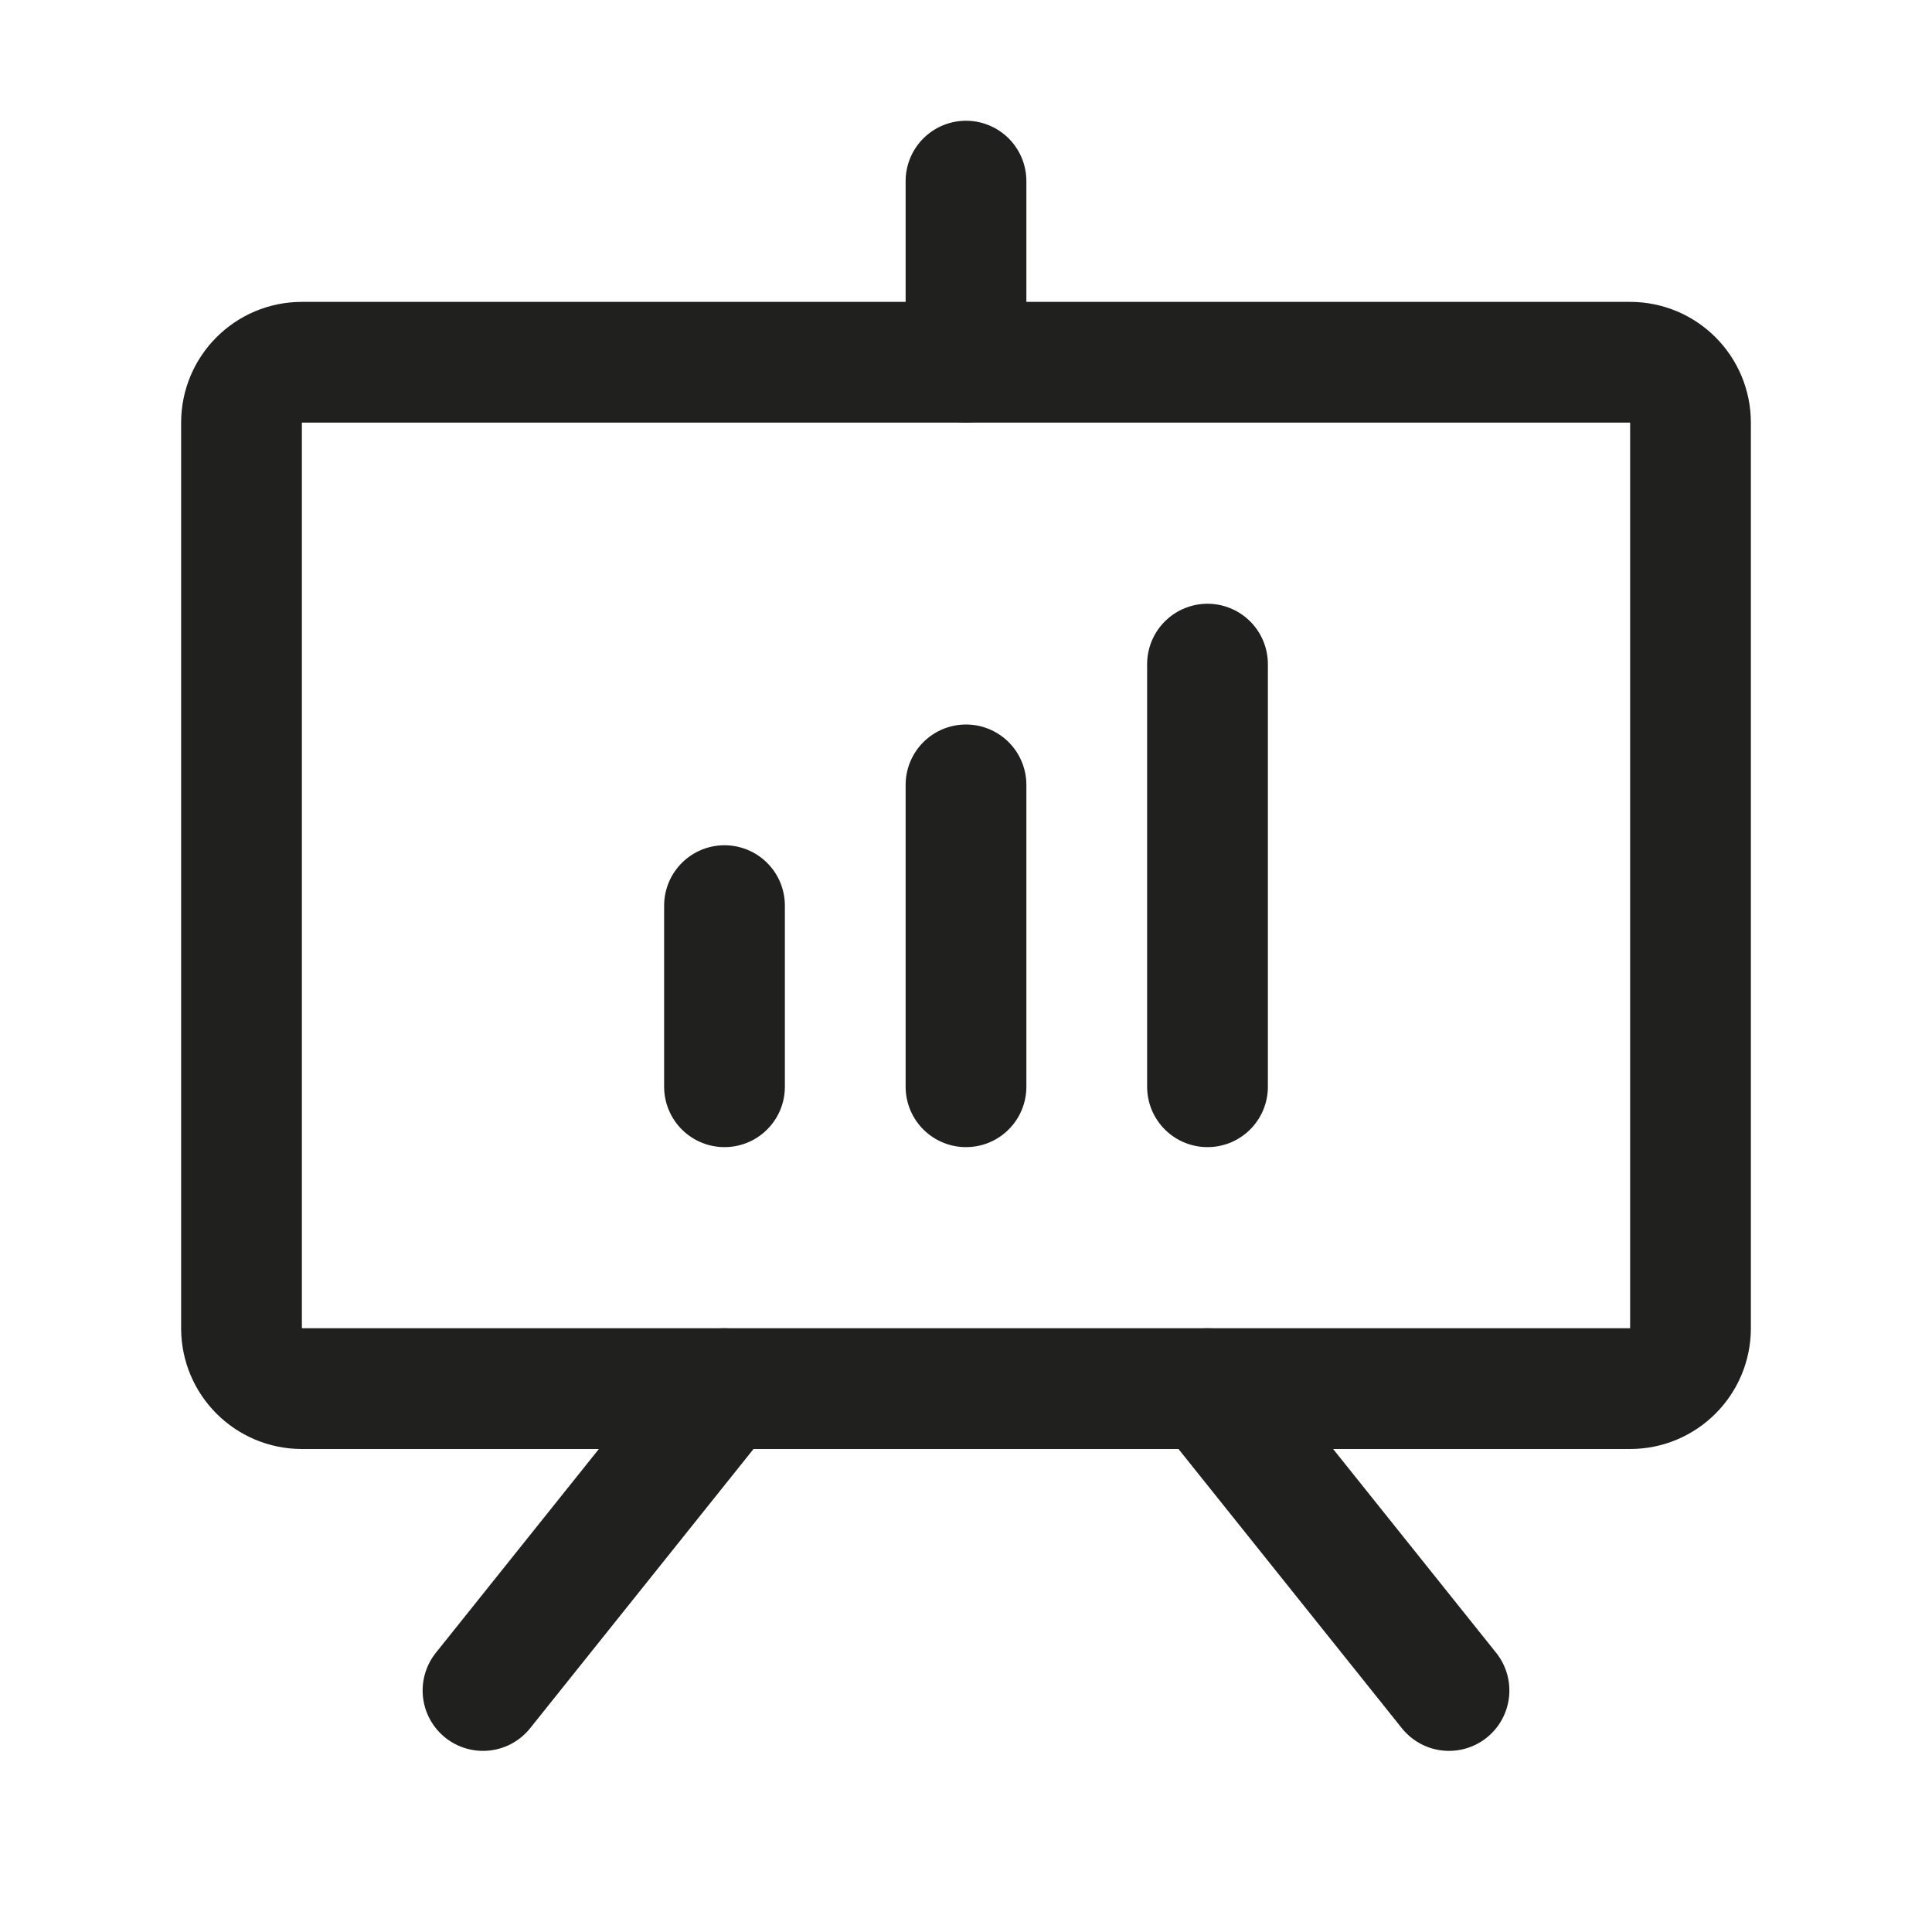 <svg width="32" height="32" viewBox="0 0 32 32" fill="none" xmlns="http://www.w3.org/2000/svg">
<path d="M27 6H5C4.448 6 4 6.448 4 7V22C4 22.552 4.448 23 5 23H27C27.552 23 28 22.552 28 22V7C28 6.448 27.552 6 27 6Z" stroke="#20201F" stroke-width="2" stroke-linecap="round" stroke-linejoin="round"/>
<path d="M20 23L24 28" stroke="#20201F" stroke-width="2" stroke-linecap="round" stroke-linejoin="round"/>
<path d="M12 23L8 28" stroke="#20201F" stroke-width="2" stroke-linecap="round" stroke-linejoin="round"/>
<path d="M12 15V18" stroke="#20201F" stroke-width="2" stroke-linecap="round" stroke-linejoin="round"/>
<path d="M16 13V18" stroke="#20201F" stroke-width="2" stroke-linecap="round" stroke-linejoin="round"/>
<path d="M20 11V18" stroke="#20201F" stroke-width="2" stroke-linecap="round" stroke-linejoin="round"/>
<path d="M16 6V3" stroke="#20201F" stroke-width="2" stroke-linecap="round" stroke-linejoin="round"/>
</svg>
